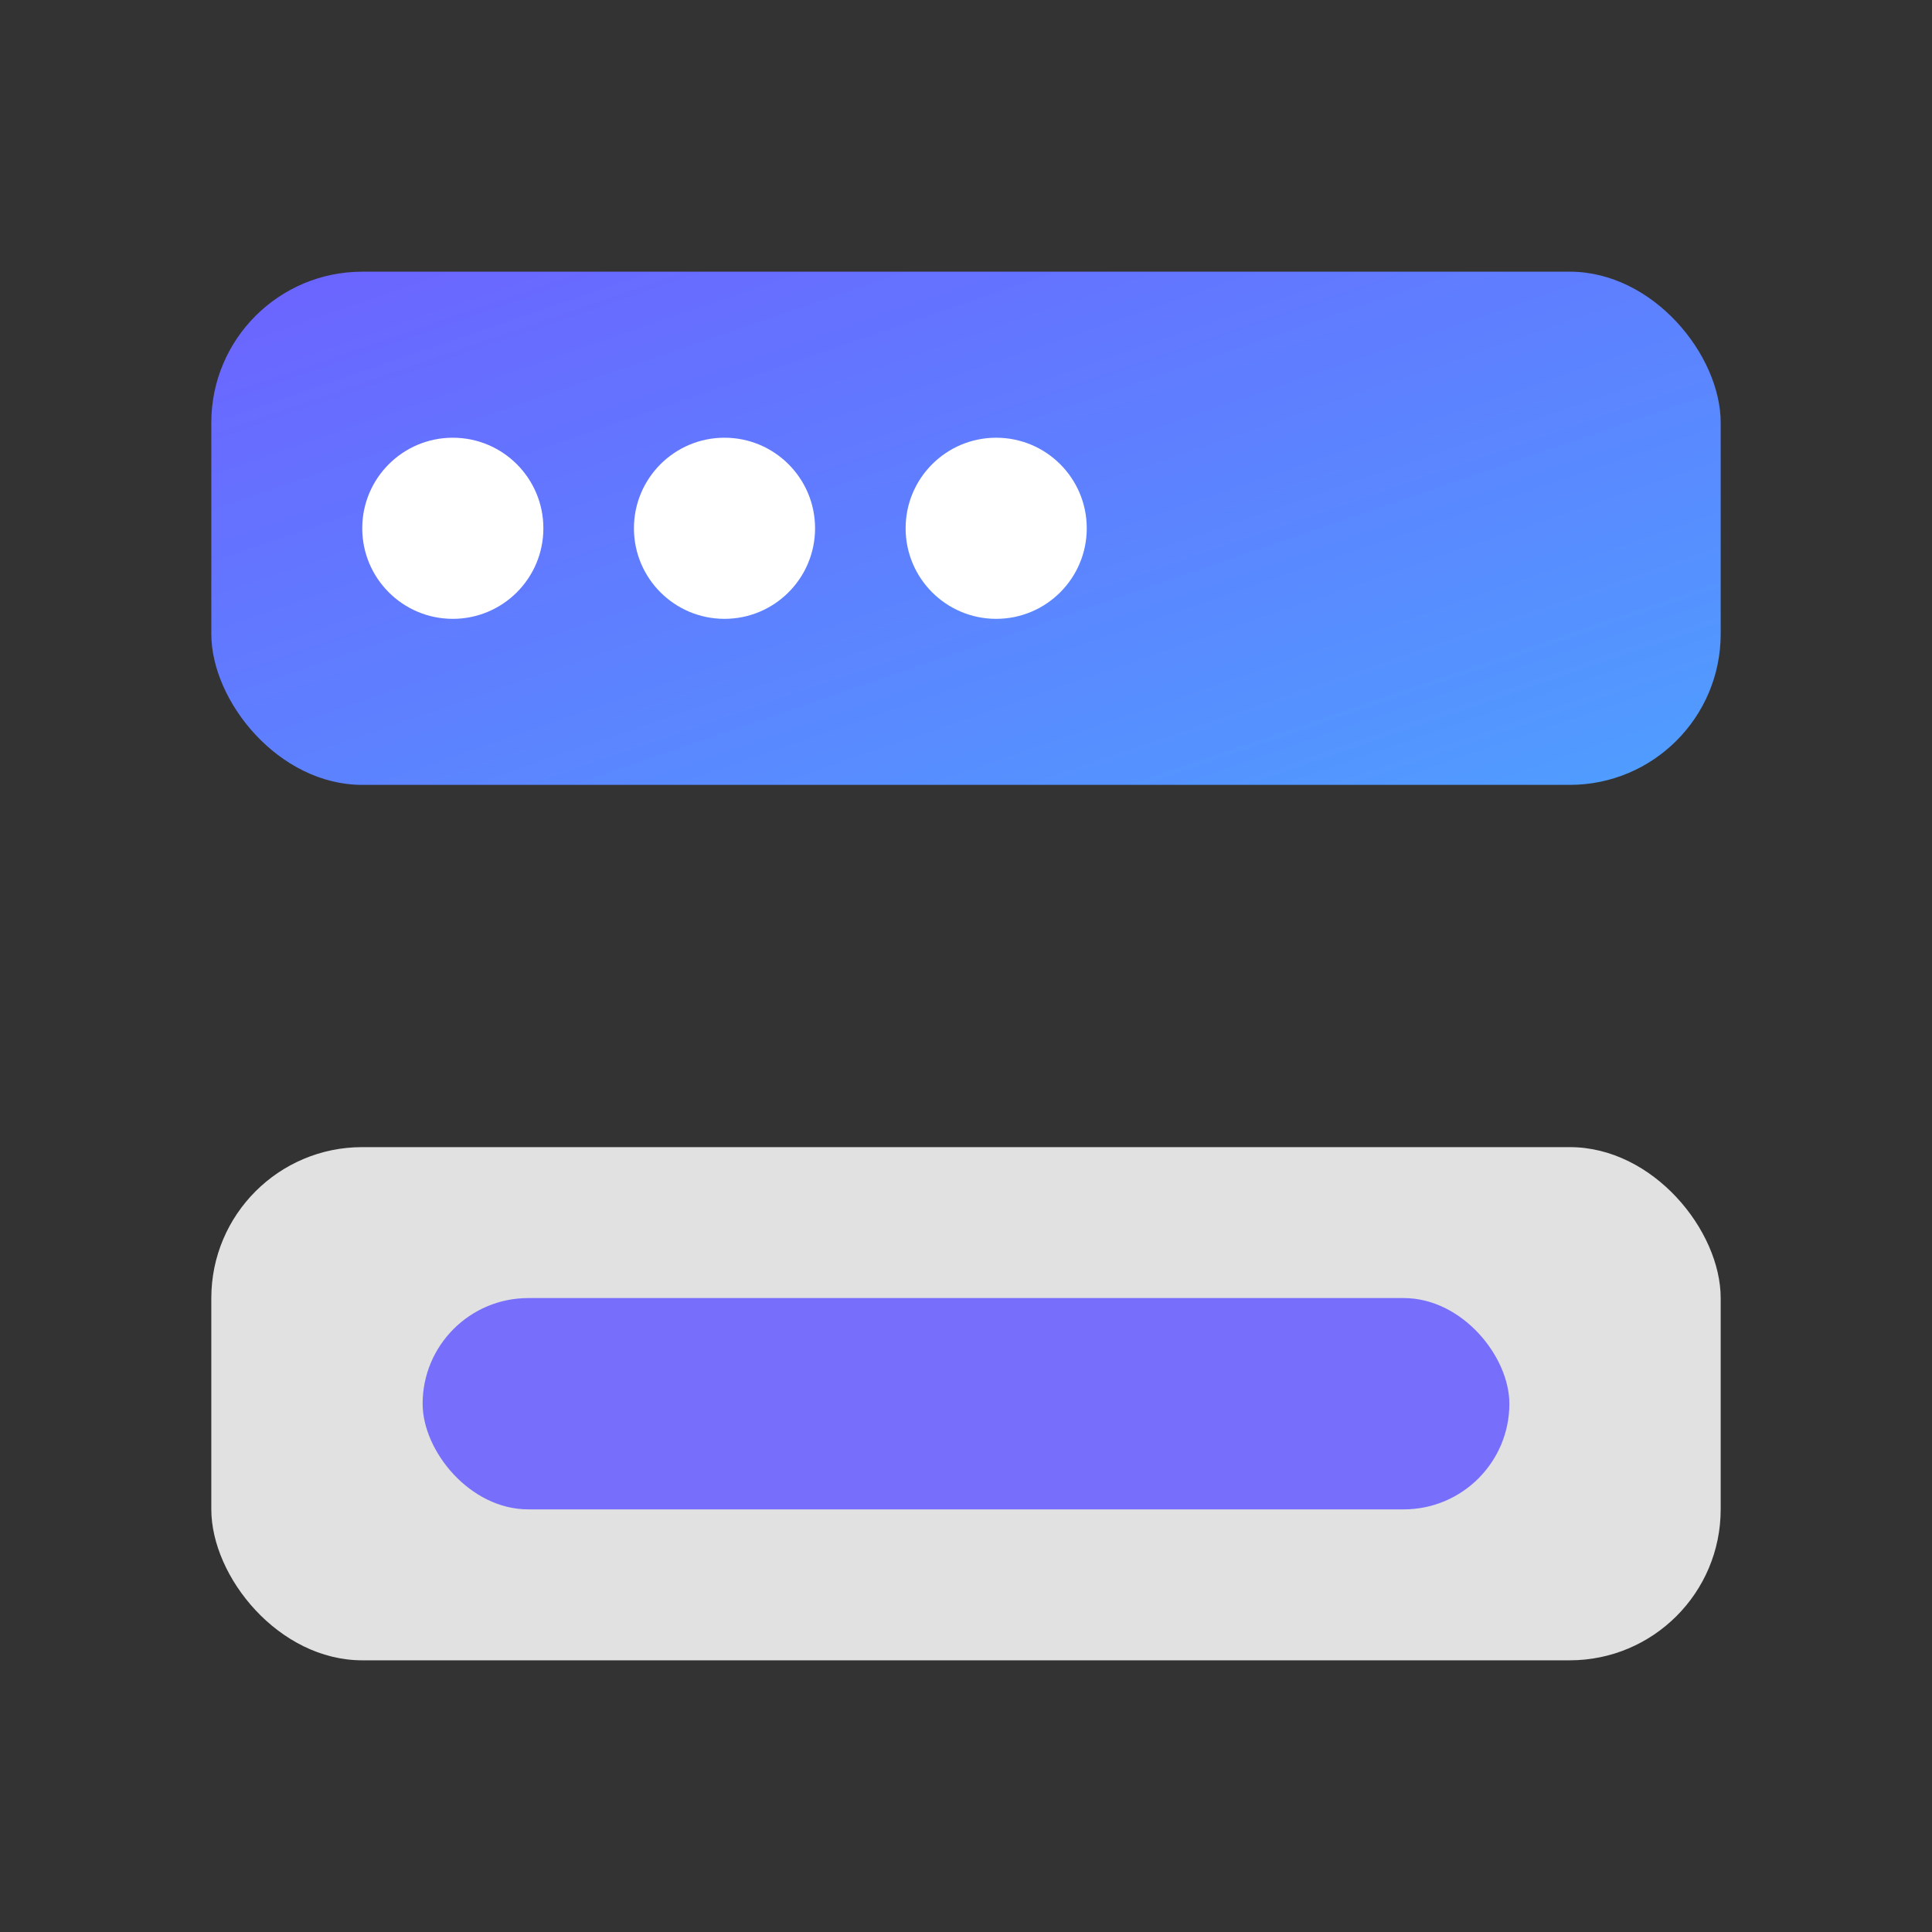 <svg width="128" height="128" viewBox="0 0 128 128" xmlns="http://www.w3.org/2000/svg">
  <rect x="0" y="0" width="128" height="128" fill="#333333" stroke="none"/>
  <defs>
    <linearGradient id="g" x1="0" y1="0" x2="1" y2="1">
      <stop offset="0%" stop-color="#6c63ff"/>
      <stop offset="100%" stop-color="#4f9eff"/>
    </linearGradient>
  </defs>
  <rect x="14" y="18" width="100" height="34" rx="10" fill="url(#g)"/>
  <rect x="14" y="76" width="100" height="34" rx="10" fill="#ffffff" opacity="0.85"/>
  <circle cx="30" cy="35" r="6" fill="#fff"/>
  <circle cx="48" cy="35" r="6" fill="#fff"/>
  <circle cx="66" cy="35" r="6" fill="#fff"/>
  <rect x="28" y="86" width="72" height="14" rx="7" fill="#6c63ff" opacity="0.9"/>
</svg>
